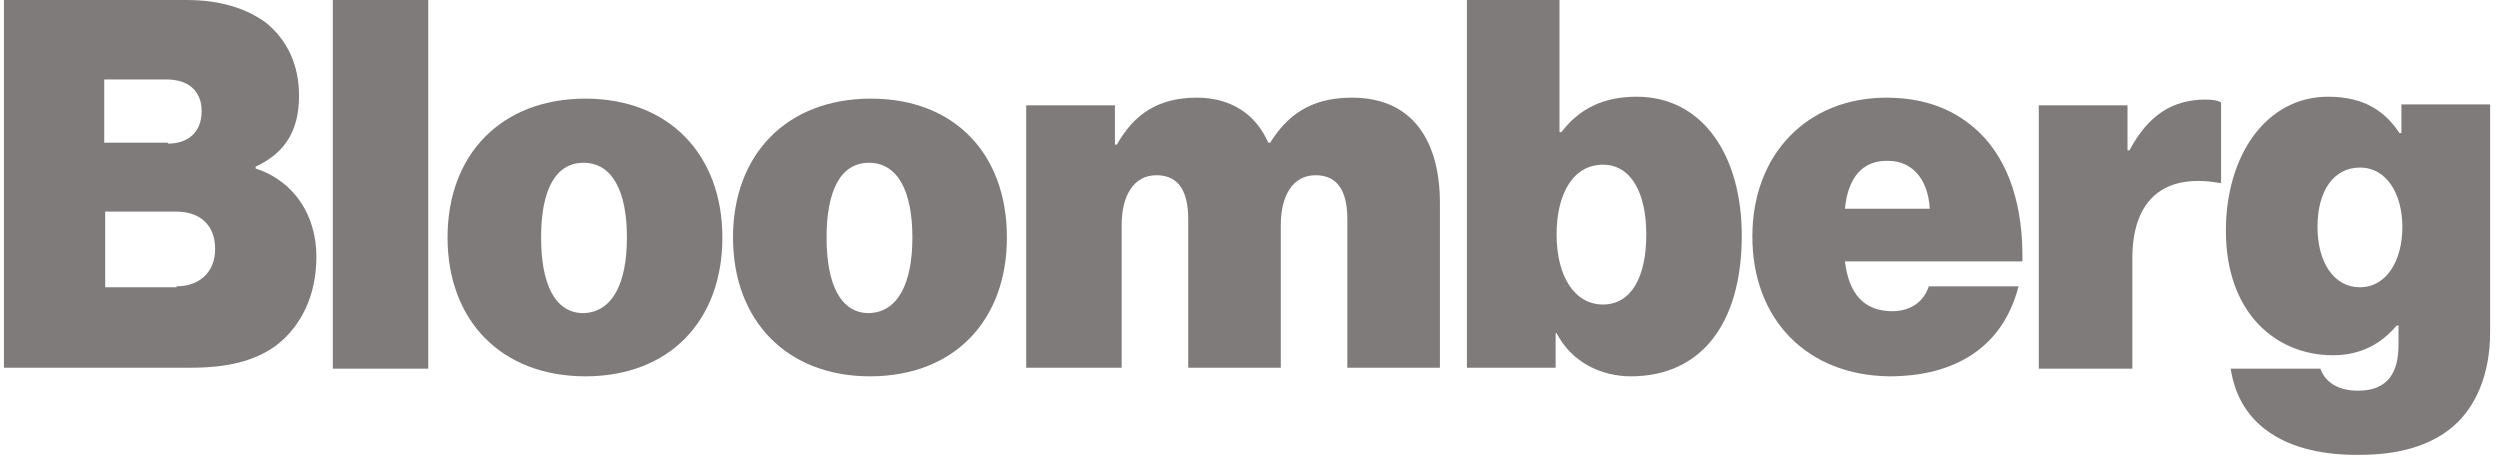 <svg width="181" height="33" viewBox="0 0 181 33" fill="none" xmlns="http://www.w3.org/2000/svg">
<g clip-path="url(#clip0)">
<path d="M0.285 0H13.481C15.995 0 17.88 0.624 19.277 1.664C20.813 2.912 21.651 4.714 21.651 6.933C21.651 9.498 20.603 11.092 18.509 12.063V12.202C21.302 13.103 22.907 15.599 22.907 18.58C22.907 21.422 21.79 23.641 19.975 25.027C18.439 26.137 16.484 26.622 13.831 26.622H0.285V0ZM12.155 10.399C13.551 10.399 14.599 9.637 14.599 8.042C14.599 6.517 13.551 5.754 12.085 5.754H7.547V10.33H12.155V10.399ZM12.783 20.729C14.389 20.729 15.576 19.758 15.576 18.025C15.576 16.153 14.319 15.321 12.783 15.321H7.616V20.798H12.783V20.729Z" fill="#7F7B7B"/>
<path d="M24.094 0H31.006V26.691H24.094V0Z" fill="#7F7B7B"/>
<path d="M32.402 17.193C32.402 11.162 36.312 7.141 42.387 7.141C48.461 7.141 52.301 11.231 52.301 17.193C52.301 23.225 48.461 27.246 42.387 27.246C36.312 27.246 32.402 23.225 32.402 17.193ZM45.389 17.193C45.389 13.865 44.342 11.786 42.247 11.786C40.153 11.786 39.175 13.865 39.175 17.193C39.175 20.521 40.153 22.67 42.247 22.67C44.342 22.601 45.389 20.521 45.389 17.193Z" fill="#7F7B7B"/>
<path d="M53.07 17.193C53.07 11.162 56.98 7.141 63.055 7.141C69.129 7.141 72.9 11.162 72.9 17.193C72.9 23.225 69.059 27.246 62.985 27.246C56.98 27.246 53.07 23.225 53.07 17.193ZM66.057 17.193C66.057 13.865 65.01 11.786 62.915 11.786C60.821 11.786 59.843 13.865 59.843 17.193C59.843 20.521 60.821 22.67 62.915 22.67C65.01 22.601 66.057 20.521 66.057 17.193Z" fill="#7F7B7B"/>
<path d="M74.297 7.626H80.721V10.468H80.86C82.117 8.25 83.862 7.071 86.655 7.071C89.099 7.071 90.914 8.25 91.822 10.33H91.962C93.498 7.834 95.523 7.071 97.897 7.071C102.365 7.071 104.25 10.33 104.25 14.697V26.622H97.547V15.876C97.547 13.935 96.919 12.687 95.243 12.687C93.568 12.687 92.73 14.212 92.73 16.292V26.622H86.027V15.876C86.027 13.935 85.398 12.687 83.723 12.687C82.047 12.687 81.209 14.212 81.209 16.292V26.622H74.297C74.297 26.622 74.297 7.626 74.297 7.626Z" fill="#7F7B7B"/>
<path d="M112.698 24.126H112.629V26.622H106.205V0H112.908V9.567H113.048C114.304 7.903 116.05 7.002 118.494 7.002C123.311 7.002 126.104 11.3 126.104 17.055C126.104 23.502 123.102 27.246 118.075 27.246C115.98 27.246 113.816 26.275 112.698 24.126ZM119.192 16.985C119.192 13.935 118.075 11.924 116.05 11.924C113.955 11.924 112.698 13.935 112.698 16.985C112.698 20.036 114.025 22.046 116.05 22.046C118.075 22.046 119.192 20.105 119.192 16.985Z" fill="#7F7B7B"/>
<path d="M126.871 17.124C126.871 11.162 130.851 7.071 136.576 7.071C139.439 7.071 141.603 7.973 143.279 9.567C145.513 11.716 146.491 15.044 146.421 18.926H133.574C133.853 21.284 134.97 22.531 136.995 22.531C138.182 22.531 139.23 21.977 139.648 20.729H146.142C145.025 25.096 141.603 27.246 136.786 27.246C130.851 27.176 126.871 23.155 126.871 17.124ZM133.574 15.113H139.718C139.579 12.825 138.322 11.647 136.716 11.647C134.831 11.578 133.783 12.895 133.574 15.113Z" fill="#7F7B7B"/>
<path d="M154.033 10.884H154.173C155.569 8.25 157.384 7.21 159.688 7.21C160.247 7.21 160.596 7.279 160.806 7.418V13.242H160.666C156.686 12.548 154.382 14.42 154.382 18.718V26.691H147.609V7.626H154.033V10.884Z" fill="#7F7B7B"/>
<path d="M161.503 26.691H167.997C168.276 27.523 169.114 28.286 170.72 28.286C172.884 28.286 173.652 26.968 173.652 24.958V23.571H173.513C172.465 24.819 170.999 25.72 168.905 25.72C164.785 25.72 161.154 22.67 161.154 16.708C161.154 11.231 164.087 7.002 168.555 7.002C171.139 7.002 172.675 8.042 173.722 9.636H173.862V7.557H180.285V24.057C180.285 27.107 179.238 29.464 177.632 30.851C175.956 32.307 173.583 32.931 170.859 32.931C165.693 33 162.132 30.92 161.503 26.691ZM173.932 16.43C173.932 14.073 172.815 12.132 170.859 12.132C168.974 12.132 167.787 13.796 167.787 16.43C167.787 18.996 168.974 20.798 170.859 20.798C172.745 20.798 173.932 18.926 173.932 16.43Z" fill="#7F7B7B"/>
</g>
<defs>
<clipPath id="clip0">
<rect width="180" height="33" fill="white" transform="translate(0.285)"/>
</clipPath>
</defs>
</svg>
